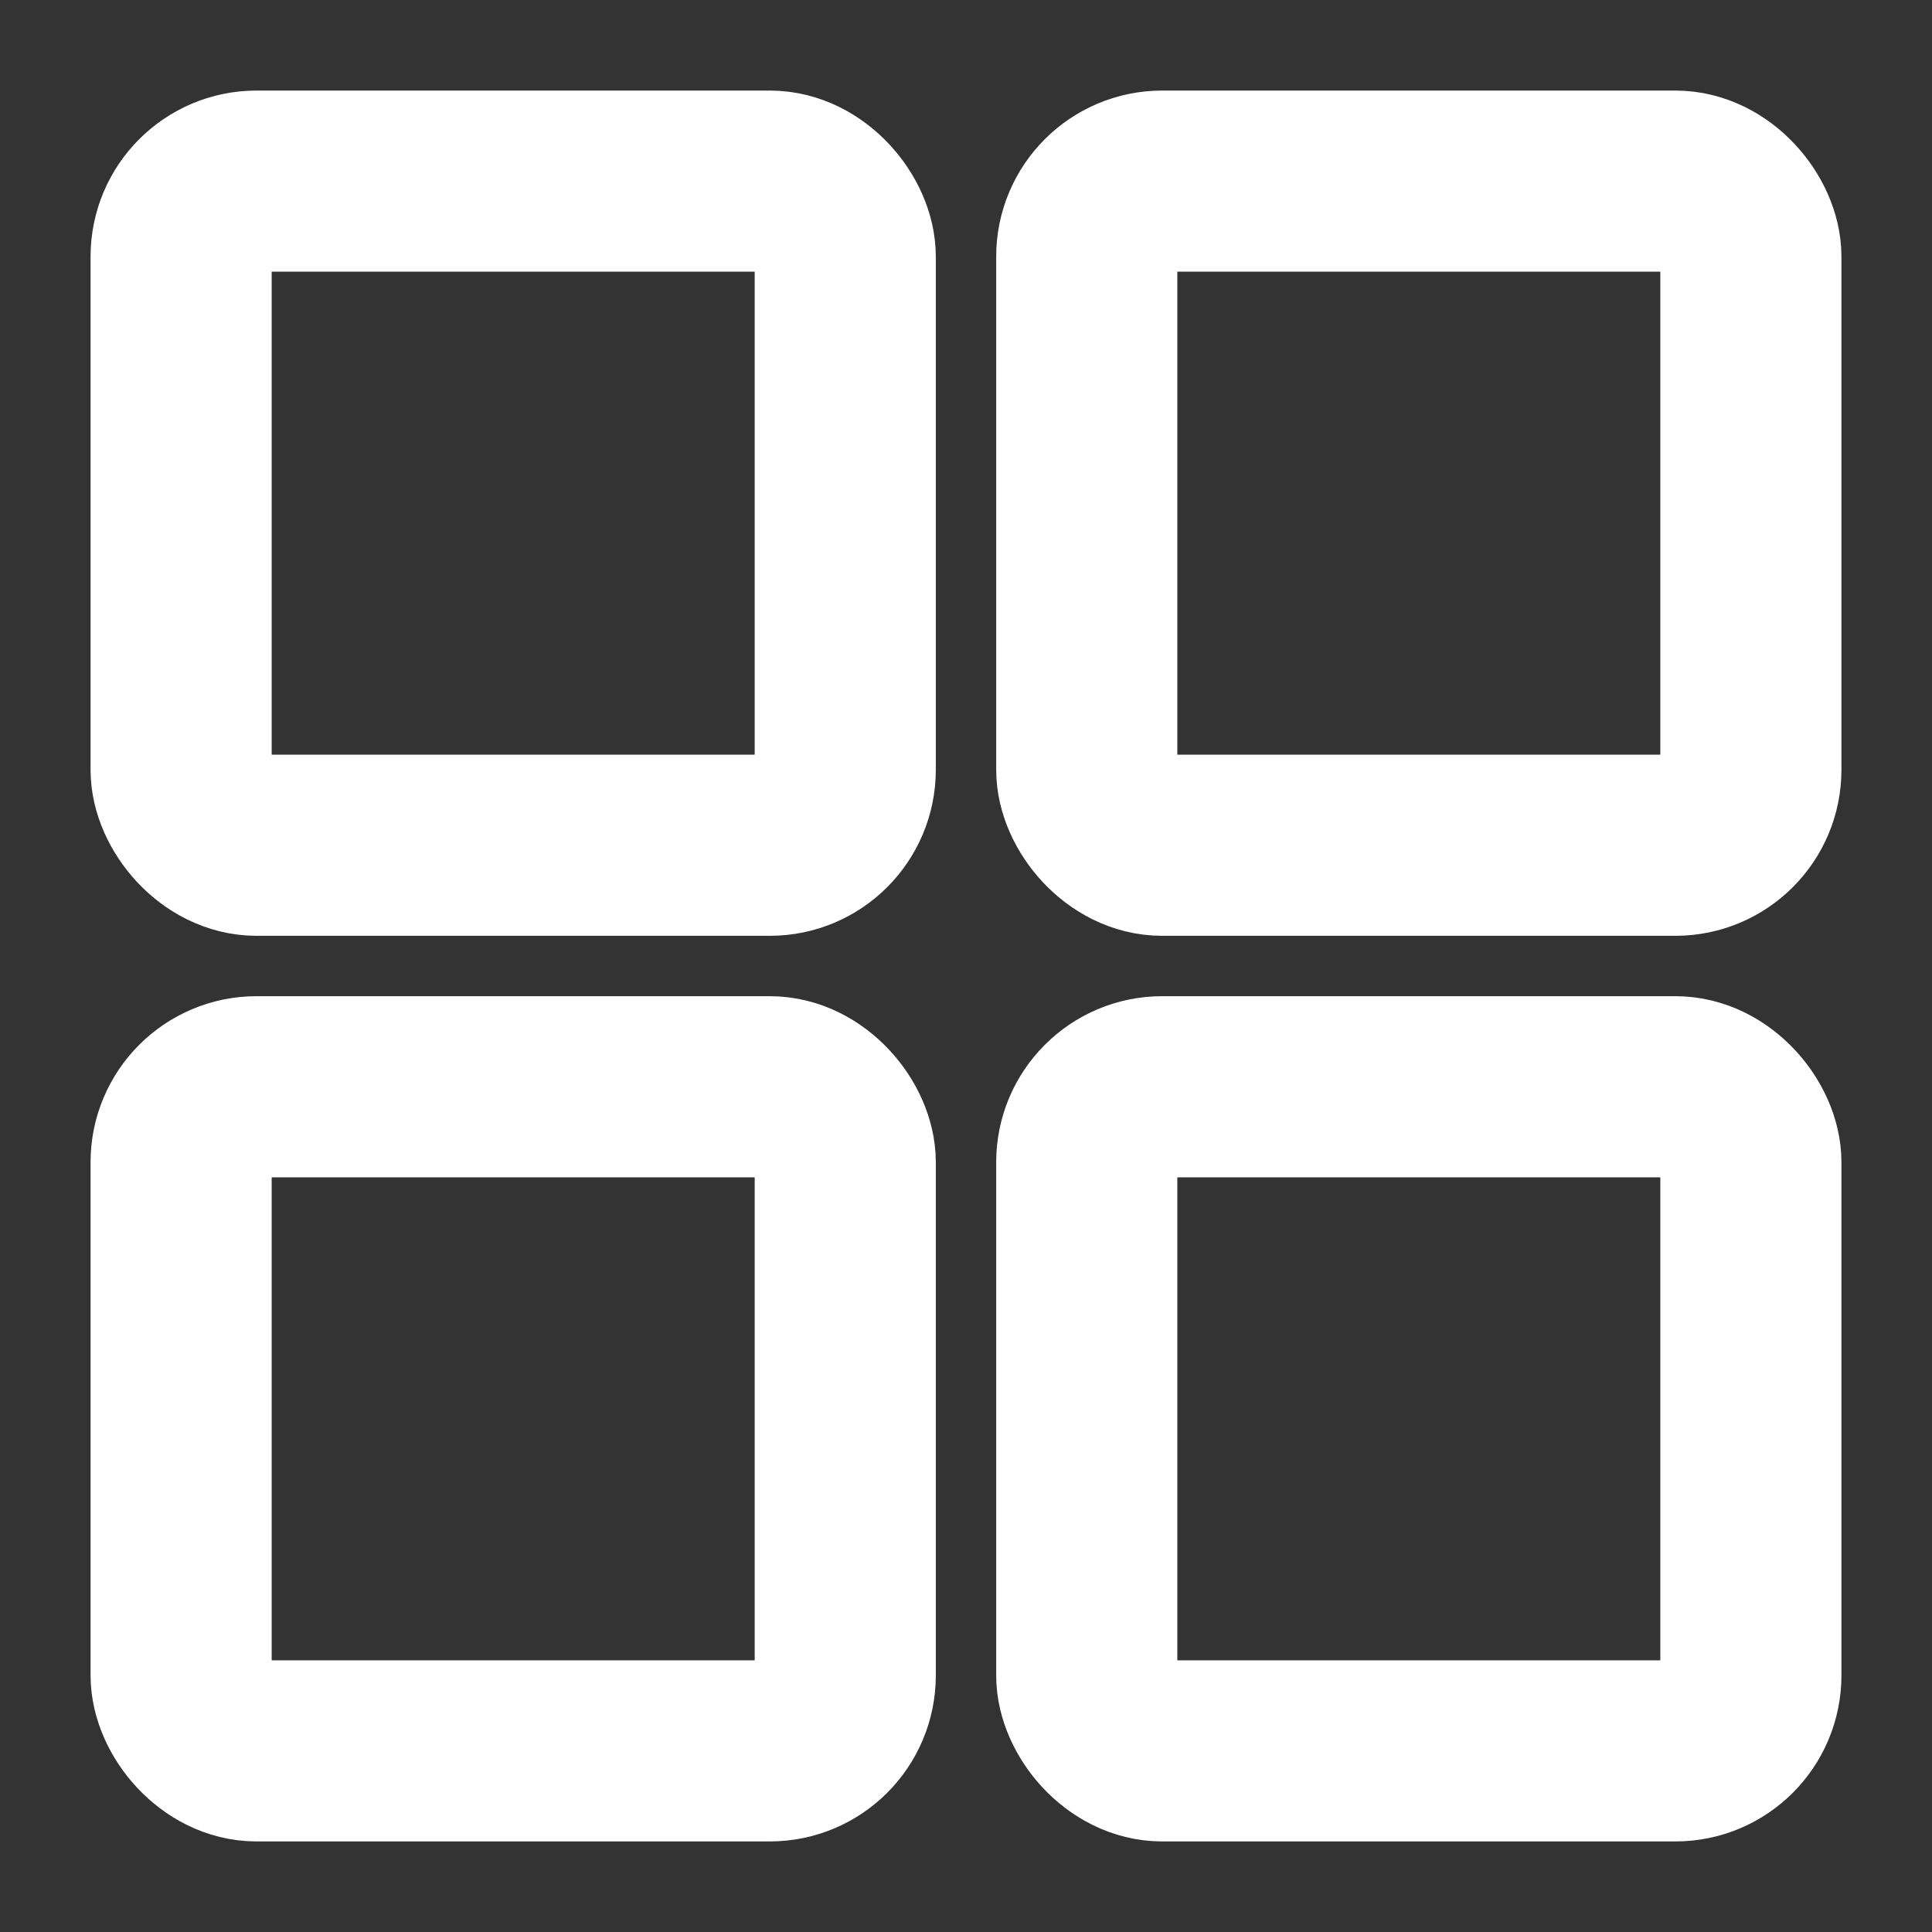 <svg xmlns="http://www.w3.org/2000/svg" width="512" height="512" viewBox="0 0 512 512"><rect x="0" y="0" width="512" height="512" fill="#333333" stroke="none"/><rect x="48" y="48" width="176" height="176" rx="20" ry="20" style="fill:none;stroke:#FFFF;stroke-linecap:round;stroke-linejoin:round;stroke-width:48px"/><rect x="288" y="48" width="176" height="176" rx="20" ry="20" style="fill:none;stroke:#FFFF;stroke-linecap:round;stroke-linejoin:round;stroke-width:48px"/><rect x="48" y="288" width="176" height="176" rx="20" ry="20" style="fill:none;stroke:#FFFF;stroke-linecap:round;stroke-linejoin:round;stroke-width:48px"/><rect x="288" y="288" width="176" height="176" rx="20" ry="20" style="fill:none;stroke:#FFFF;stroke-linecap:round;stroke-linejoin:round;stroke-width:48px"/></svg>